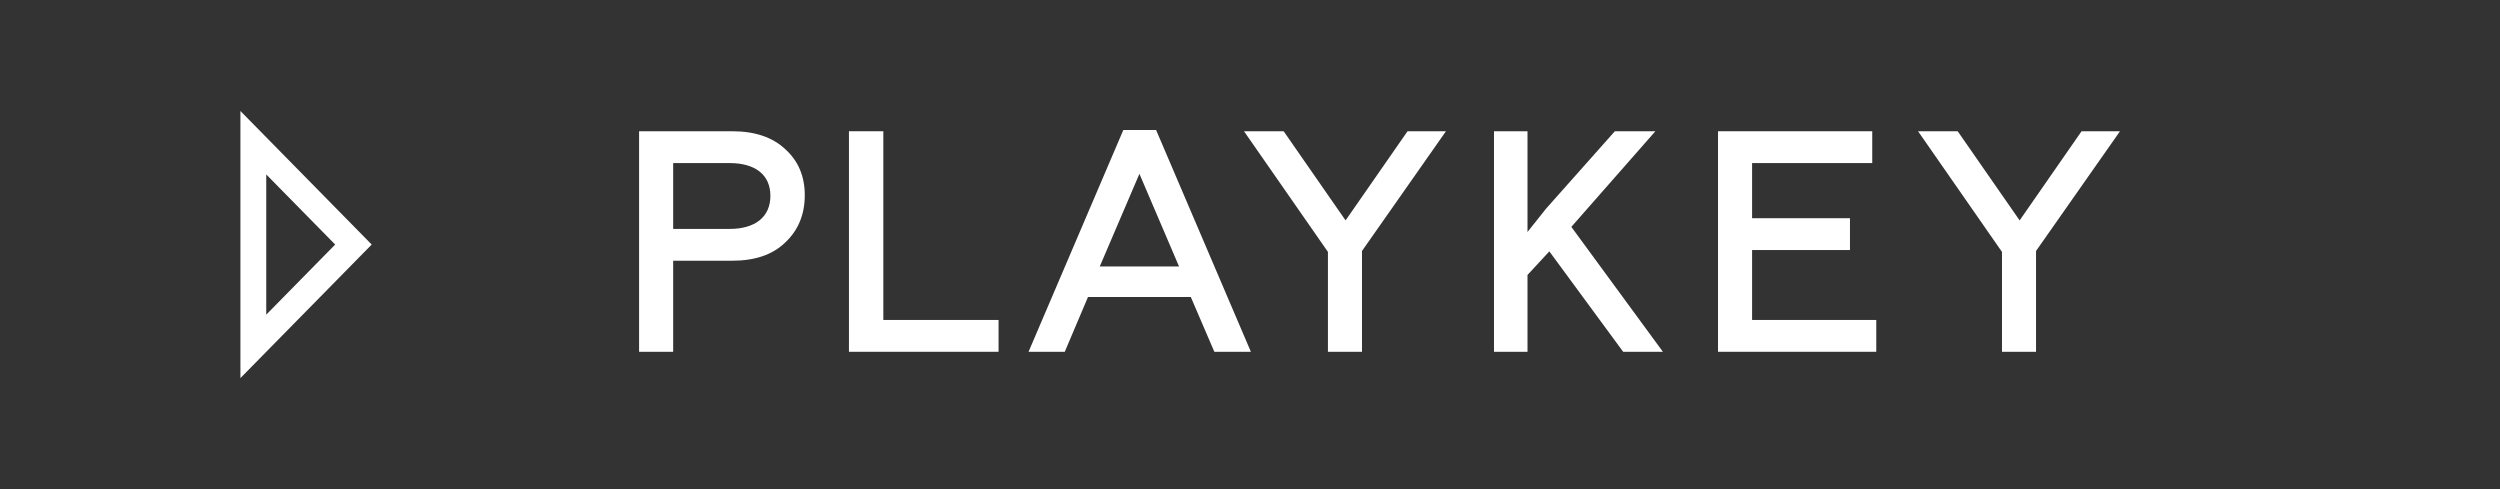 <svg width="184" height="36" viewBox="0 0 184 36" version="1.1" xmlns="http://www.w3.org/2000/svg" xmlns:xlink="http://www.w3.org/1999/xlink">
<rect x="0" y="0" width="184" height="36" fill="#333333" stroke="none"/>
<title>playkey_io</title>
<desc>Created using Figma</desc>
<g id="Canvas" transform="translate(778 -1917)">
<g id="playkey_io">
<g id="ICO v2 0 Mac video">
<g id="Group 15 Copy">
<g id="logo">
<g id="Fill 1">
<use xlink:href="#path0_fill" transform="translate(-715.517 1926.66)" fill="#FFFFFF"/>
</g>
<g id="Group 23">
<g id="Fill 2">
<use xlink:href="#path1_fill" transform="translate(-730.963 1926.66)" fill="#FFFFFF"/>
</g>
<g id="Fill 4">
<use xlink:href="#path2_fill" transform="translate(-760.305 1925.17)" fill="#FFFFFF"/>
</g>
<g id="Group 8">
<mask id="mask0_alpha" mask-type="alpha">
<g id="mask 2">
<g id="Vector">
<use xlink:href="#path3_fill" transform="translate(-778 1917)" fill="#FFFFFF"/>
</g>
</g>
</mask>
<g id="Fill 6" mask="url(#mask0_alpha)">
<use xlink:href="#path4_fill" transform="translate(-778 1917)" fill="#FFFFFF"/>
</g>
</g>
<g id="Fill 9">
<use xlink:href="#path5_fill" transform="translate(-702.3 1926.57)" fill="#FFFFFF"/>
</g>
<g id="Fill 11">
<use xlink:href="#path6_fill" transform="translate(-651.554 1926.66)" fill="#FFFFFF"/>
</g>
<g id="Fill 13">
<use xlink:href="#path7_fill" transform="translate(-636.831 1926.66)" fill="#FFFFFF"/>
</g>
<g id="Fill 15">
<use xlink:href="#path8_fill" transform="translate(-668.042 1926.66)" fill="#FFFFFF"/>
</g>
<g id="Fill 17">
<use xlink:href="#path9_fill" transform="translate(-686.442 1926.66)" fill="#FFFFFF"/>
</g>
<mask id="mask1_alpha" mask-type="alpha">
<g id="mask 4">
<g id="Vector">
<use xlink:href="#path10_fill" transform="translate(-778 1917)" fill="#FFFFFF"/>
</g>
</g>
</mask>
<g id="Fill 19" mask="url(#mask1_alpha)">
<use xlink:href="#path11_fill" transform="translate(-614.261 1926.68)" fill="#FFFFFF"/>
</g>
<g id="Fill 21" mask="url(#mask1_alpha)">
<use xlink:href="#path12_fill" transform="translate(-607.236 1926.46)" fill="#FFFFFF"/>
</g>
<g id="Fill 22" mask="url(#mask1_alpha)">
<use xlink:href="#path13_fill" transform="translate(-622.121 1940.37)" fill="#FFFFFF"/>
</g>
</g>
</g>
</g>
</g>
</g>
</g>
<defs>
<path id="path0_fill" fill-rule="evenodd" d="M 2.53 -1.61631e-07L 6.96824e-07 -1.61631e-07L 6.96824e-07 16.231L 11.011 16.231L 11.011 13.889L 2.53 13.889L 2.53 -1.61631e-07Z"/>
<path id="path1_fill" fill-rule="evenodd" d="M 6.656 7.189C 8.548 7.189 9.664 6.307 9.664 4.754C 9.664 3.2 8.548 2.342 6.656 2.342L 2.508 2.342L 2.508 7.189L 6.656 7.189ZM 10.759 1.321C 11.716 2.179 12.194 3.316 12.194 4.707C 12.194 6.122 11.716 7.281 10.759 8.185C 9.825 9.09 8.524 9.529 6.861 9.529L 2.508 9.529L 2.508 16.231L 2.61309e-07 16.231L 2.61309e-07 3.13846e-09L 6.861 3.13846e-09C 8.524 3.13846e-09 9.825 0.441 10.759 1.321Z"/>
<path id="path2_fill" fill-rule="evenodd" d="M 1.901 4.669L 6.974 9.828L 1.901 14.989L 1.901 4.669ZM 2.79974e-07 19.657L 9.662 9.828L 2.79974e-07 4.09569e-07L 2.79974e-07 19.657Z"/>
<path id="path3_fill" d="M 35.39 -3.80048e-09L 0 -3.80048e-09L 0 36L 35.39 36L 35.39 -3.80048e-09Z"/>
<path id="path4_fill" fill-rule="evenodd" d="M 17.695 33.266L 2.688 18L 17.695 2.734L 32.703 18L 17.695 33.266ZM -6.05209e-12 18L 17.695 36L 35.39 18L 17.695 2.99134e-09L -6.05209e-12 18Z"/>
<path id="path5_fill" fill-rule="evenodd" d="M 5.243 10.041L 8.161 3.223L 11.077 10.041L 5.243 10.041ZM 6.976 1.27108e-07L 2.30201e-06 16.324L 2.666 16.324L 4.376 12.29L 11.943 12.29L 13.677 16.324L 16.366 16.324L 9.39 1.27108e-07L 6.976 1.27108e-07Z"/>
<path id="path6_fill" fill-rule="evenodd" d="M 2.508 8.742L 9.711 8.742L 9.711 6.401L 2.508 6.401L 2.508 2.342L 11.351 2.342L 11.351 3.13846e-09L 2.92417e-06 3.13846e-09L 2.92417e-06 16.231L 11.647 16.231L 11.647 13.889L 2.508 13.889L 2.508 8.742Z"/>
<path id="path7_fill" fill-rule="evenodd" d="M 12.034 3.13846e-09L 7.476 6.562L 2.917 3.13846e-09L 3.03616e-06 3.13846e-09L 6.177 8.881L 6.177 16.231L 8.683 16.231L 8.683 8.812L 14.862 3.13846e-09L 12.034 3.13846e-09Z"/>
<path id="path8_fill" fill-rule="evenodd" d="M 11.877 3.13846e-09L 8.895 3.13846e-09L 3.83 5.699L 2.466 7.414L 2.466 3.13846e-09L -1.02035e-06 3.13846e-09L -1.02035e-06 16.231L 2.466 16.231L 2.466 10.576L 4.073 8.841L 9.507 16.231L 12.431 16.231L 5.692 7.038L 11.877 3.13846e-09Z"/>
<path id="path9_fill" fill-rule="evenodd" d="M 7.476 6.562L 2.919 1.428e-07L -4.47958e-07 1.428e-07L 6.178 8.881L 6.178 16.231L 8.685 16.231L 8.685 8.812L 14.863 1.428e-07L 12.037 1.428e-07L 7.476 6.562Z"/>
<path id="path10_fill" d="M 0 36L 184 36L 184 -3.80048e-09L 0 -3.80048e-09L 0 36Z"/>
<path id="path11_fill" fill-rule="evenodd" d="M 4.97731e-06 16.096L 2.761 16.096L 2.761 -4.23692e-07L 4.97731e-06 -4.23692e-07L 4.97731e-06 16.096Z"/>
<path id="path12_fill" fill-rule="evenodd" d="M 10.464 8.689C 10.464 10.502 10.134 11.88 9.472 12.823C 8.812 13.767 7.867 14.239 6.64 14.239C 6.049 14.239 5.513 14.119 5.035 13.879C 4.556 13.64 4.149 13.286 3.813 12.818C 3.477 12.35 3.219 11.77 3.041 11.077C 2.862 10.384 2.772 9.588 2.772 8.689L 2.772 7.849C 2.772 6.95 2.862 6.156 3.041 5.467C 3.219 4.777 3.475 4.201 3.808 3.736C 4.14 3.272 4.544 2.92 5.019 2.681C 5.493 2.441 6.027 2.322 6.618 2.322C 7.225 2.322 7.767 2.441 8.245 2.681C 8.724 2.92 9.128 3.272 9.456 3.736C 9.785 4.201 10.035 4.777 10.207 5.467C 10.378 6.156 10.464 6.95 10.464 7.849L 10.464 8.689ZM 12.76 4.577C 12.443 3.604 11.993 2.779 11.413 2.101C 10.831 1.422 10.134 0.903 9.319 0.542C 8.505 0.181 7.604 2.60492e-07 6.618 2.60492e-07C 5.639 2.60492e-07 4.745 0.181 3.934 0.542C 3.123 0.903 2.427 1.422 1.846 2.101C 1.266 2.779 0.812 3.604 0.488 4.577C 0.162 5.55 -3.01127e-06 6.648 -3.01127e-06 7.871L -3.01127e-06 8.689C -3.01127e-06 9.912 0.162 11.009 0.488 11.978C 0.812 12.947 1.269 13.769 1.858 14.443C 2.445 15.117 3.145 15.635 3.956 15.996C 4.766 16.357 5.661 16.538 6.64 16.538C 7.626 16.538 8.525 16.357 9.336 15.996C 10.147 15.635 10.841 15.117 11.418 14.443C 11.995 13.769 12.443 12.947 12.76 11.978C 13.078 11.009 13.237 9.912 13.237 8.689L 13.237 7.871C 13.237 6.648 13.078 5.55 12.76 4.577Z"/>
<path id="path13_fill" fill-rule="evenodd" d="M 1.619 -6.90461e-08C 0.708 -6.90461e-08 -3.80765e-06 0.719 -3.80765e-06 1.624C -3.80765e-06 2.551 0.708 3.269 1.619 3.269C 2.508 3.269 3.216 2.551 3.216 1.624C 3.216 0.719 2.463 -6.90461e-08 1.619 -6.90461e-08Z"/>
</defs>
</svg>
